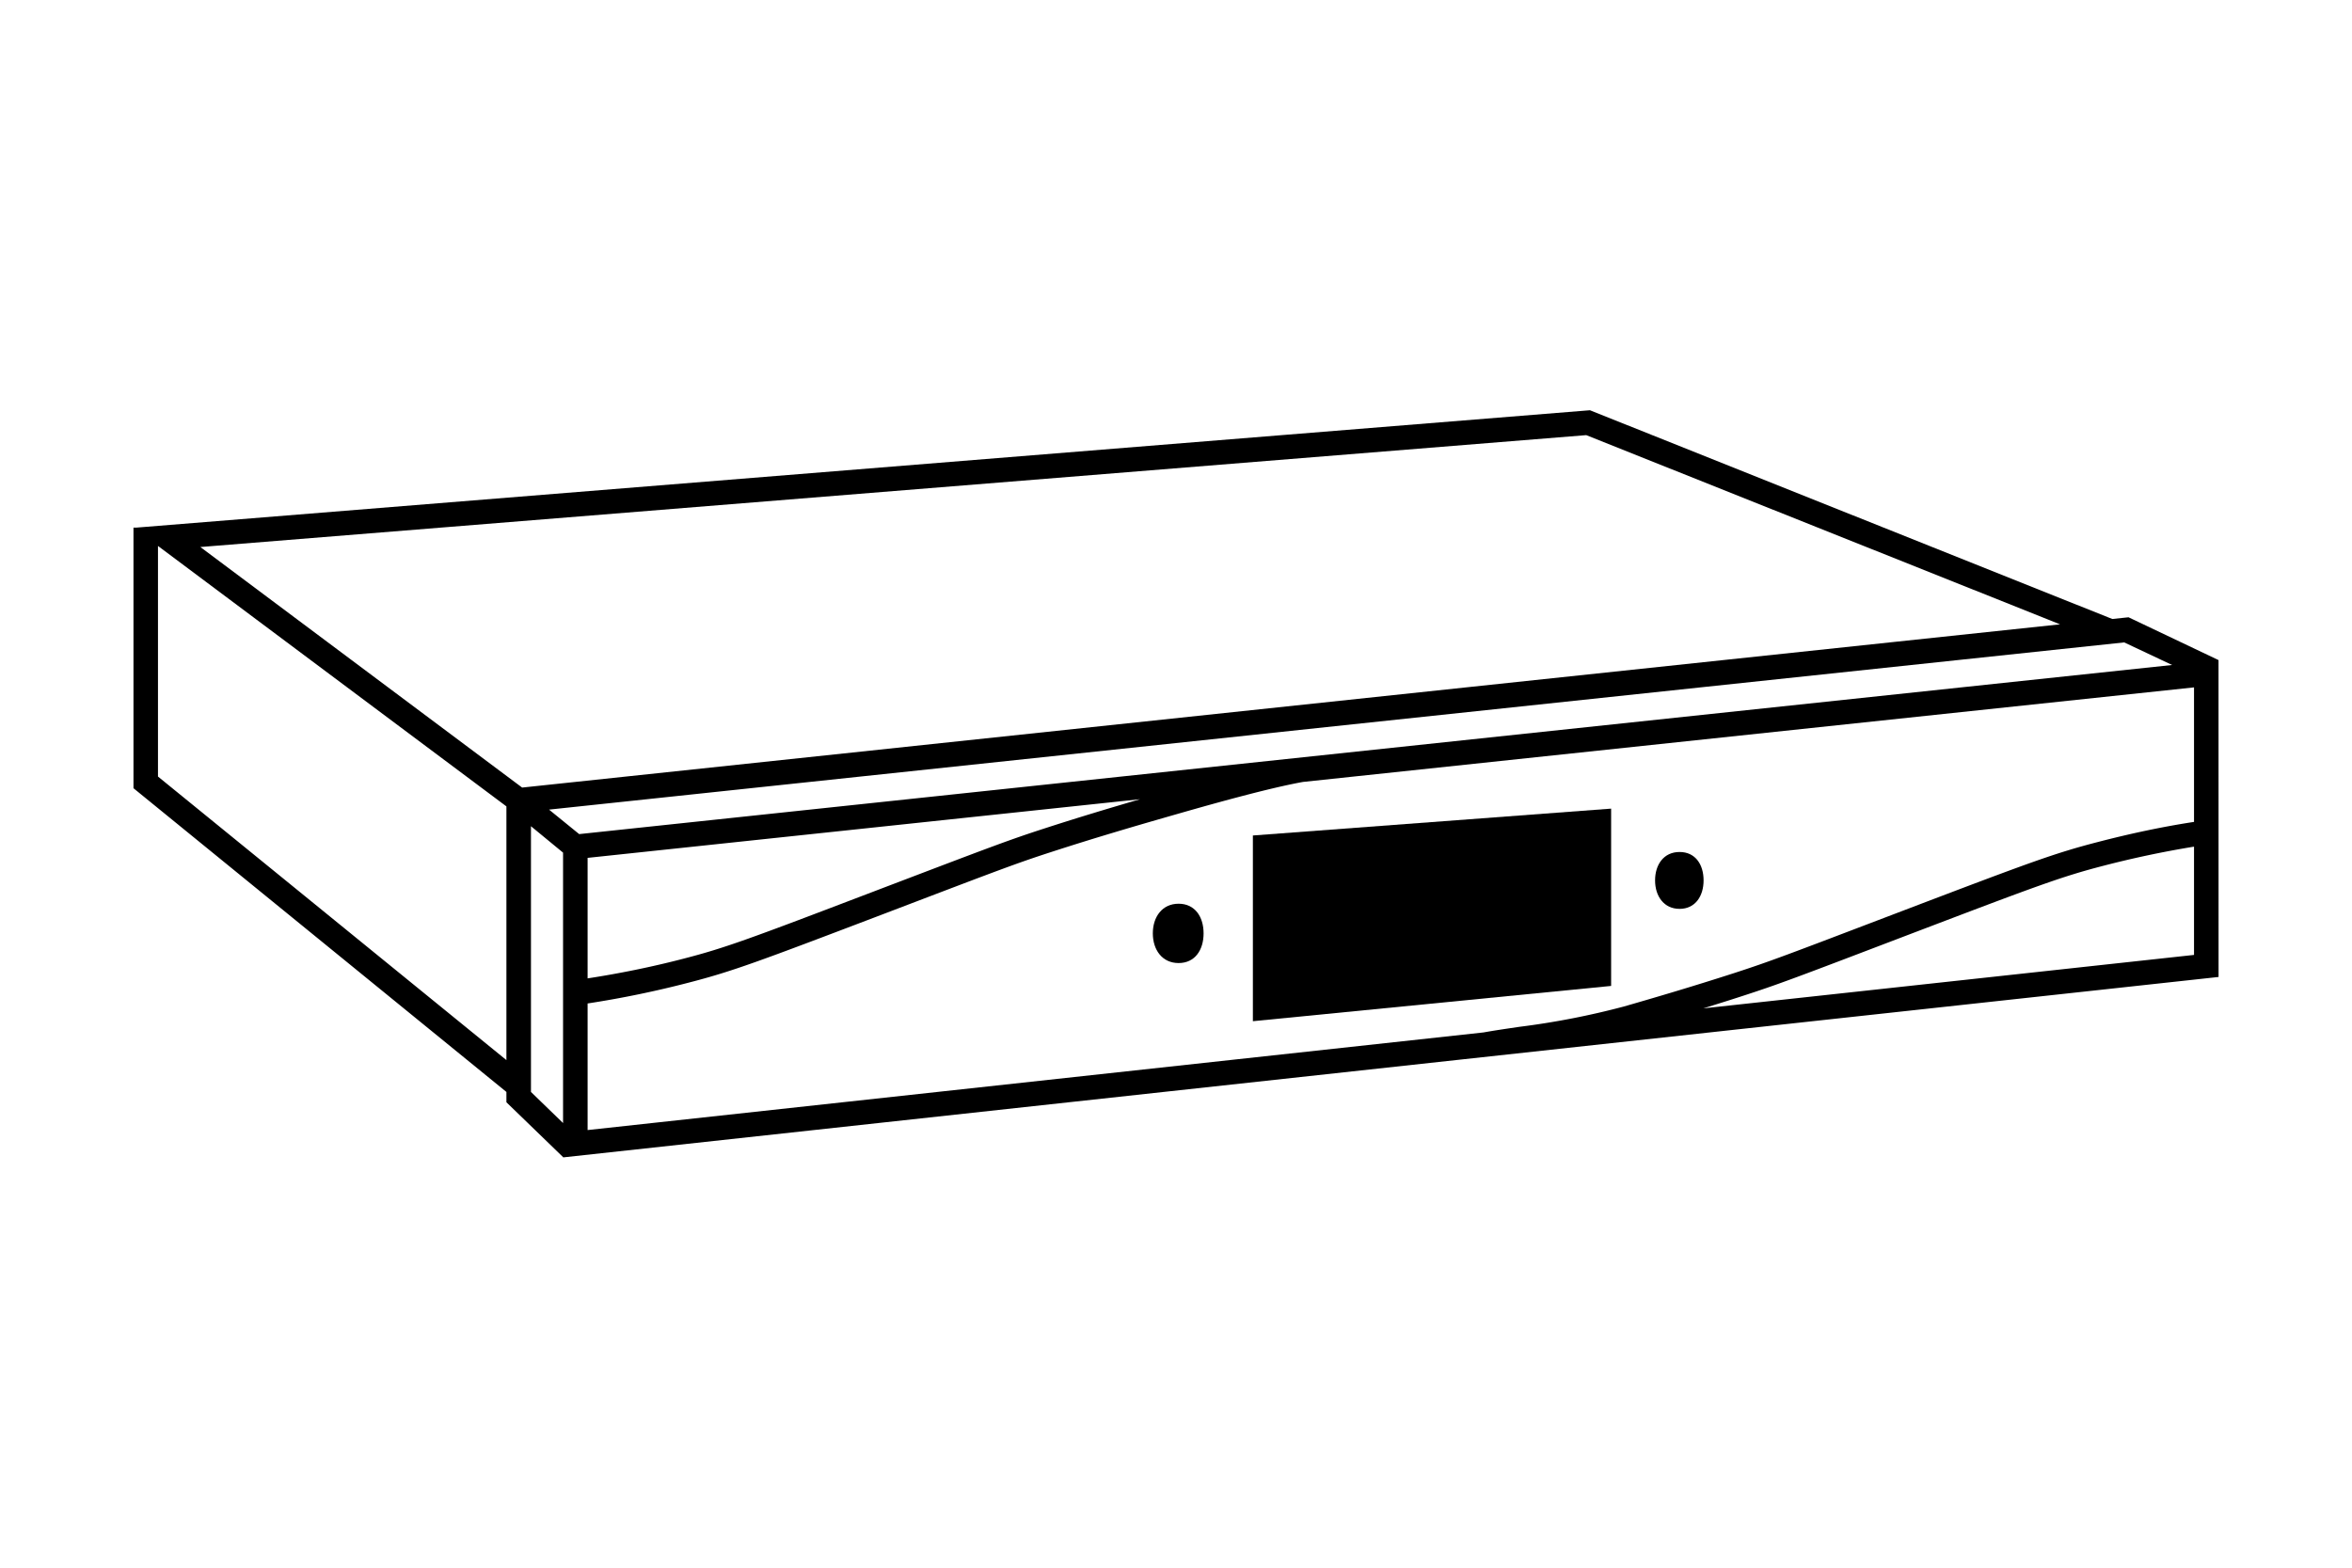 <svg xmlns="http://www.w3.org/2000/svg" viewBox="0 0 480 320"><defs><style>.cls-1{fill:#000;}</style></defs><g id="レイヤー_1" data-name="レイヤー 1"><path class="cls-1" d="M452.76,134.74h0v0L434.39,126l-3.31.35L324.48,83.74,27.8,107.7h-.56v53.19l76.11,62V225l11.56,11.19v.05H115v0l337.77-36.82Zm-9.47,1L118.2,170.26l-6.15-5,321.46-34.13ZM232.66,163.14c-5.47,1.59-12.15,3.58-19.43,5.94s-10.74,3.68-32.79,12.08l-2.41.92C153,191.63,148,193.5,139.41,195.71c-6.47,1.68-13,3-19.49,4V175.11Zm91.06-74.32,96.7,38.62L106.56,160.76l-65.67-49.1ZM32.24,158.51V111.44l71.11,53.16v51.79Zm76.12,64.38V168.65l6.55,5.39v55.2Zm11.56-18.06a205.26,205.26,0,0,0,20.74-4.28c8.81-2.28,13.85-4.16,39.15-13.79l2.41-.92c21.95-8.37,25.32-9.66,32.55-12,8.73-2.83,16.63-5.14,22.55-6.84,10.1-2.92,21.39-6.08,28.6-7.39l181.84-19.3v27.46c-6.56,1-13.16,2.42-19.69,4.12-8.81,2.28-13.86,4.16-39.15,13.79l-2.44.93c-21.92,8.36-25.29,9.65-32.52,12-8.75,2.83-16.64,5.14-22.55,6.84a160.87,160.87,0,0,1-21.35,4.15c-2.64.39-5.14.75-7.28,1.14h0L119.92,230.67Zm227.69,1c2.53-.78,5.16-1.6,7.89-2.49,7.35-2.38,10.74-3.67,32.76-12.07l2.44-.93c25.08-9.55,30.07-11.42,38.62-13.63,6.12-1.59,12.3-2.89,18.44-3.89v22.1Z"/><path class="cls-1" d="M240.53,184.47c-3.36,0-5.26,2.7-5.26,6.05s1.9,6.06,5.26,6.06,5.1-2.7,5.1-6.06S243.88,184.47,240.53,184.47Z"/><path class="cls-1" d="M342.77,185.52c3.2,0,4.9-2.6,4.9-5.81s-1.65-5.8-4.9-5.8-5,2.6-5,5.8S339.56,185.52,342.77,185.52Z"/><polygon class="cls-1" points="328.8 165.06 255.69 170.54 255.69 208.45 328.8 201.25 328.8 165.06"/></g></svg>